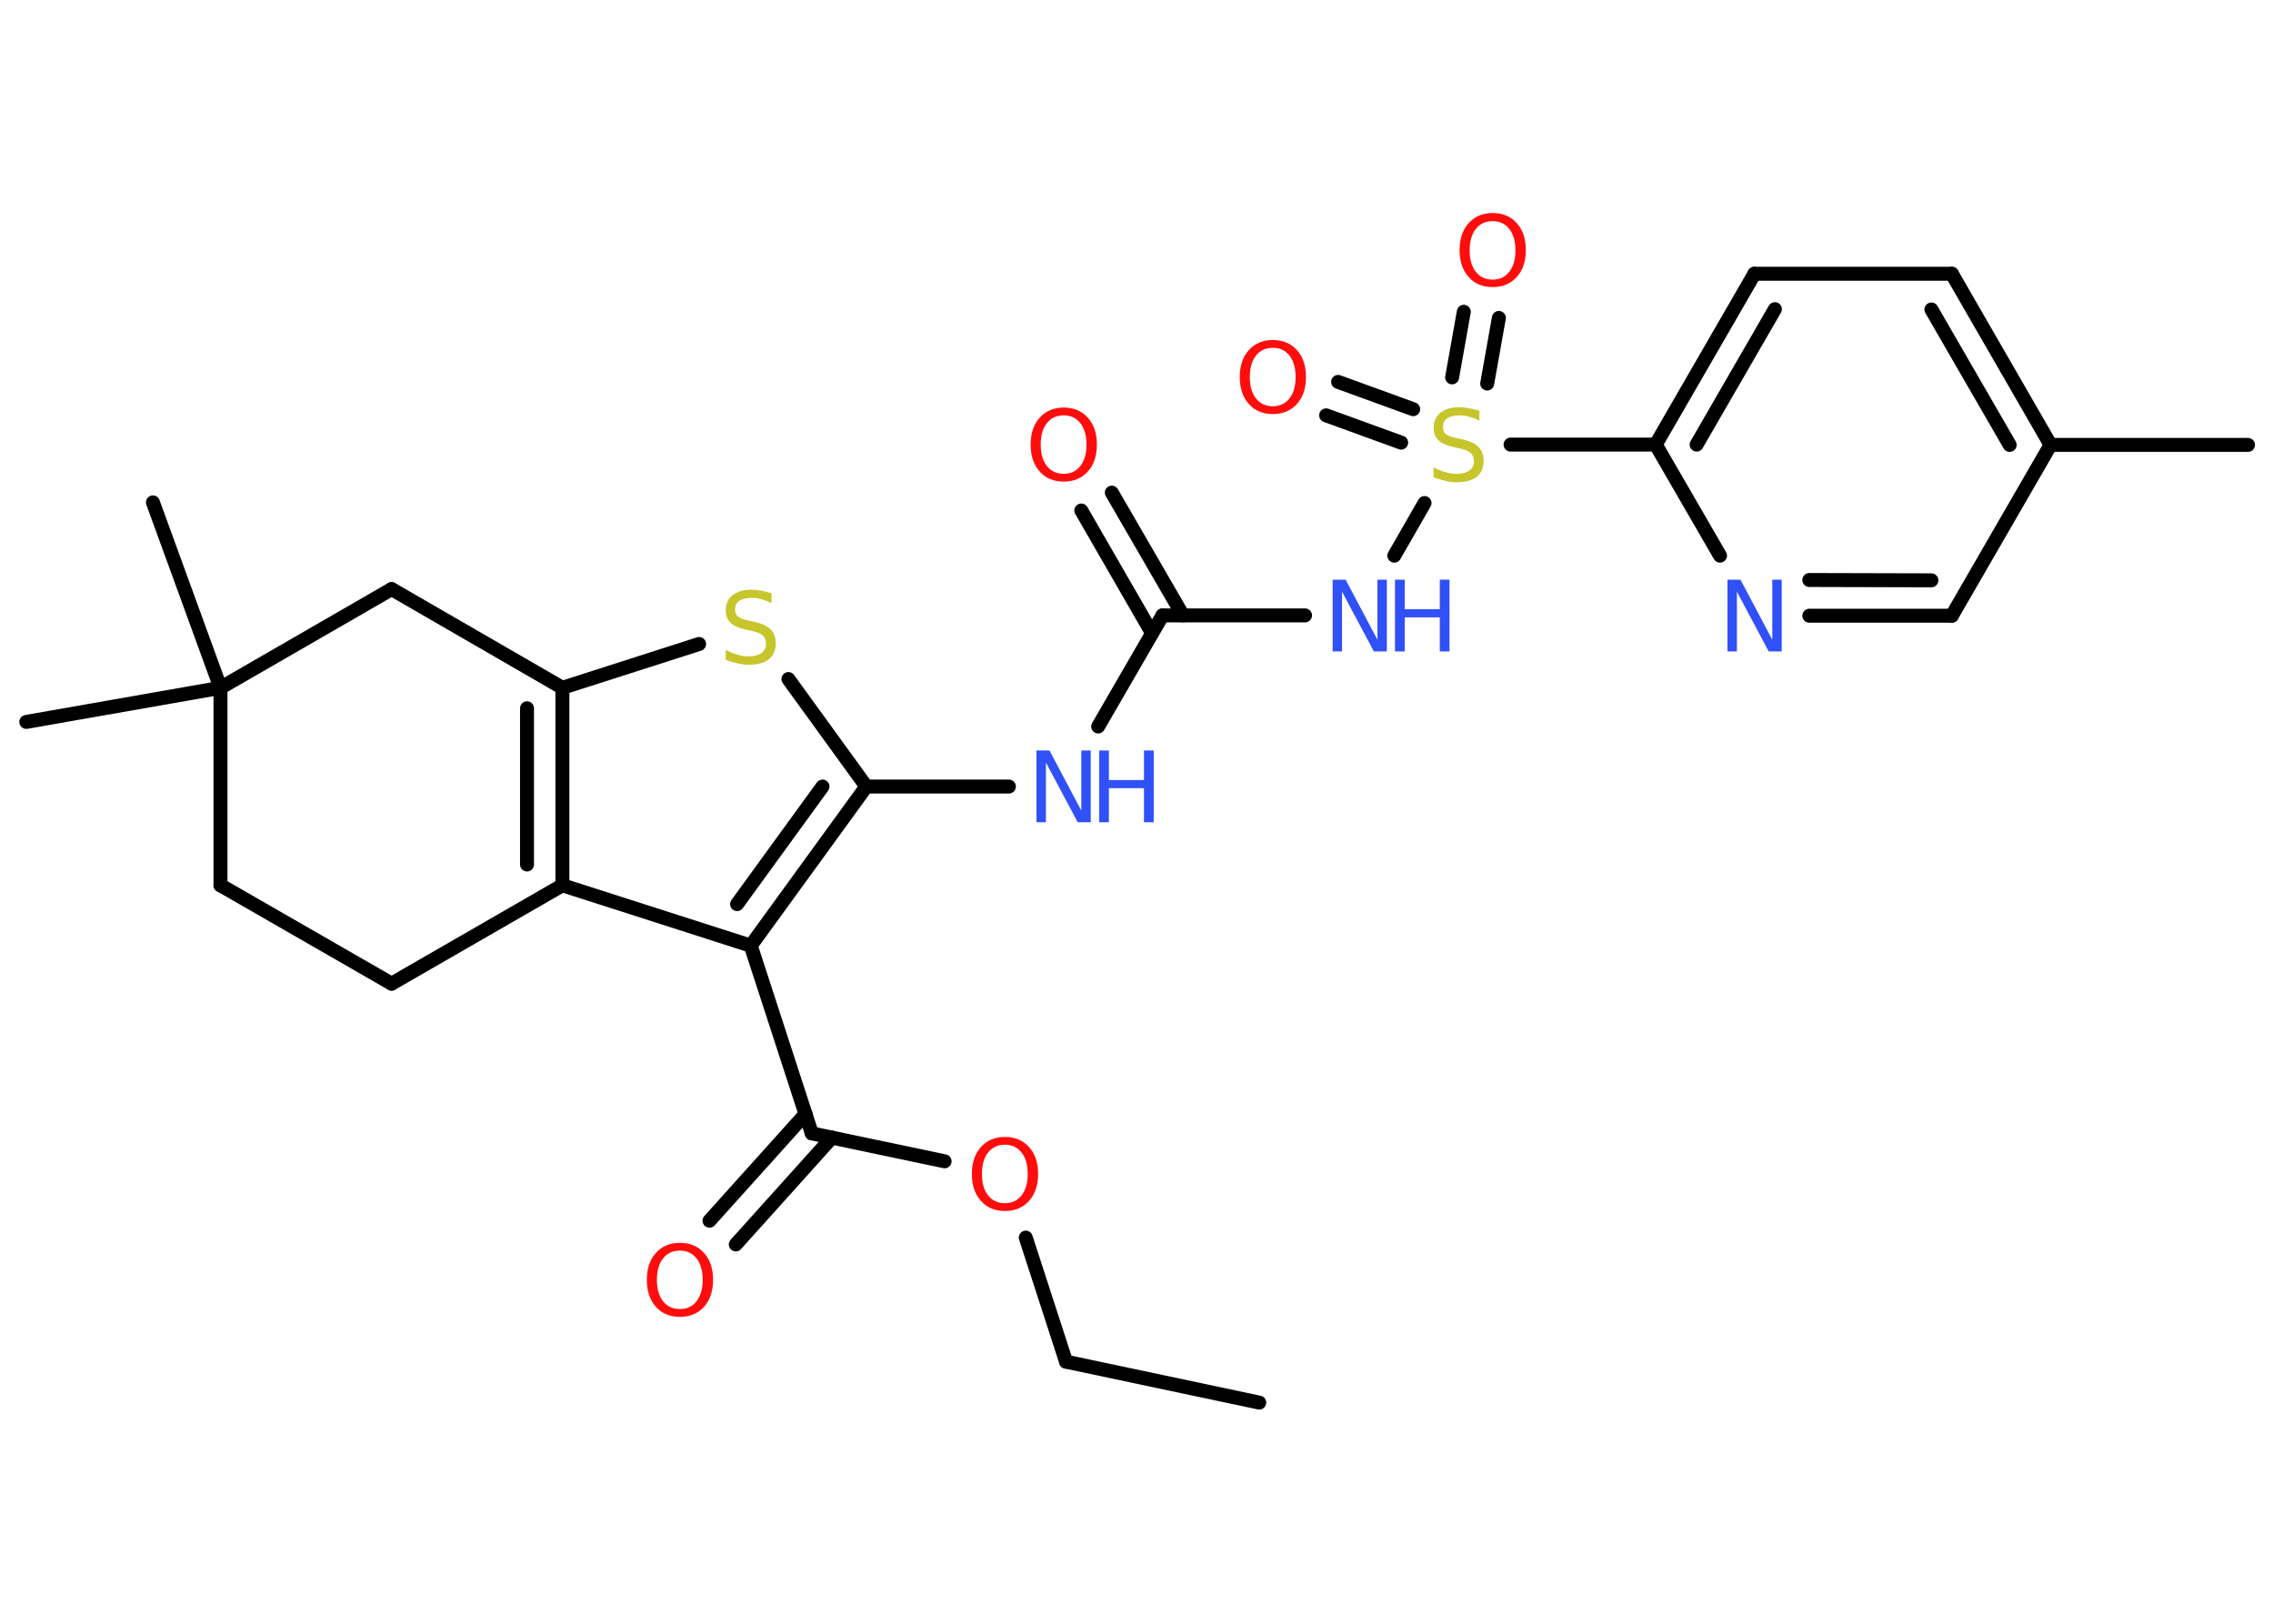 <?xml version='1.0' encoding='UTF-8'?>
<!DOCTYPE svg PUBLIC "-//W3C//DTD SVG 1.1//EN" "http://www.w3.org/Graphics/SVG/1.1/DTD/svg11.dtd">
<svg version='1.2' xmlns='http://www.w3.org/2000/svg' xmlns:xlink='http://www.w3.org/1999/xlink' width='70.0mm' height='50.0mm' viewBox='0 0 70.0 50.0'>
  <desc>Generated by the Chemistry Development Kit (http://github.com/cdk)</desc>
  <g stroke-linecap='round' stroke-linejoin='round' stroke='#000000' stroke-width='.43' fill='#FF0D0D'>
    <rect x='.0' y='.0' width='70.0' height='50.0' fill='#FFFFFF' stroke='none'/>
    <g id='mol1' class='mol'>
      <line id='mol1bnd1' class='bond' x1='38.78' y1='43.19' x2='32.83' y2='41.93'/>
      <line id='mol1bnd2' class='bond' x1='32.83' y1='41.93' x2='31.59' y2='38.11'/>
      <line id='mol1bnd3' class='bond' x1='29.09' y1='35.76' x2='25.0' y2='34.9'/>
      <g id='mol1bnd4' class='bond'>
        <line x1='25.62' y1='35.03' x2='22.66' y2='38.32'/>
        <line x1='24.81' y1='34.3' x2='21.85' y2='37.59'/>
      </g>
      <line id='mol1bnd5' class='bond' x1='25.0' y1='34.9' x2='23.12' y2='29.12'/>
      <g id='mol1bnd6' class='bond'>
        <line x1='23.12' y1='29.12' x2='26.68' y2='24.22'/>
        <line x1='22.7' y1='27.84' x2='25.33' y2='24.22'/>
      </g>
      <line id='mol1bnd7' class='bond' x1='26.68' y1='24.22' x2='31.07' y2='24.22'/>
      <line id='mol1bnd8' class='bond' x1='33.82' y1='22.37' x2='35.8' y2='18.95'/>
      <g id='mol1bnd9' class='bond'>
        <line x1='35.48' y1='19.5' x2='33.3' y2='15.72'/>
        <line x1='36.43' y1='18.95' x2='34.24' y2='15.17'/>
      </g>
      <line id='mol1bnd10' class='bond' x1='35.8' y1='18.95' x2='40.19' y2='18.95'/>
      <line id='mol1bnd11' class='bond' x1='42.94' y1='17.11' x2='43.87' y2='15.49'/>
      <g id='mol1bnd12' class='bond'>
        <line x1='44.72' y1='11.62' x2='45.08' y2='9.6'/>
        <line x1='45.8' y1='11.81' x2='46.16' y2='9.79'/>
      </g>
      <g id='mol1bnd13' class='bond'>
        <line x1='43.15' y1='13.63' x2='40.84' y2='12.79'/>
        <line x1='43.52' y1='12.6' x2='41.21' y2='11.76'/>
      </g>
      <line id='mol1bnd14' class='bond' x1='46.52' y1='13.69' x2='50.99' y2='13.69'/>
      <g id='mol1bnd15' class='bond'>
        <line x1='54.03' y1='8.43' x2='50.99' y2='13.69'/>
        <line x1='54.66' y1='9.52' x2='52.25' y2='13.69'/>
      </g>
      <line id='mol1bnd16' class='bond' x1='54.03' y1='8.43' x2='60.11' y2='8.43'/>
      <g id='mol1bnd17' class='bond'>
        <line x1='63.15' y1='13.7' x2='60.11' y2='8.43'/>
        <line x1='61.89' y1='13.7' x2='59.48' y2='9.53'/>
      </g>
      <line id='mol1bnd18' class='bond' x1='63.15' y1='13.7' x2='69.23' y2='13.7'/>
      <line id='mol1bnd19' class='bond' x1='63.15' y1='13.7' x2='60.11' y2='18.96'/>
      <g id='mol1bnd20' class='bond'>
        <line x1='55.72' y1='18.96' x2='60.11' y2='18.96'/>
        <line x1='55.72' y1='17.86' x2='59.48' y2='17.87'/>
      </g>
      <line id='mol1bnd21' class='bond' x1='50.99' y1='13.69' x2='52.97' y2='17.11'/>
      <line id='mol1bnd22' class='bond' x1='26.68' y1='24.22' x2='24.28' y2='20.91'/>
      <line id='mol1bnd23' class='bond' x1='21.53' y1='19.83' x2='17.32' y2='21.18'/>
      <g id='mol1bnd24' class='bond'>
        <line x1='17.32' y1='27.26' x2='17.32' y2='21.18'/>
        <line x1='16.23' y1='26.62' x2='16.23' y2='21.81'/>
      </g>
      <line id='mol1bnd25' class='bond' x1='23.12' y1='29.12' x2='17.32' y2='27.26'/>
      <line id='mol1bnd26' class='bond' x1='17.32' y1='27.26' x2='12.06' y2='30.29'/>
      <line id='mol1bnd27' class='bond' x1='12.06' y1='30.29' x2='6.79' y2='27.26'/>
      <line id='mol1bnd28' class='bond' x1='6.79' y1='27.26' x2='6.79' y2='21.18'/>
      <line id='mol1bnd29' class='bond' x1='6.79' y1='21.18' x2='4.71' y2='15.47'/>
      <line id='mol1bnd30' class='bond' x1='6.79' y1='21.18' x2='.81' y2='22.23'/>
      <line id='mol1bnd31' class='bond' x1='6.79' y1='21.18' x2='12.06' y2='18.14'/>
      <line id='mol1bnd32' class='bond' x1='17.32' y1='21.18' x2='12.06' y2='18.14'/>
      <path id='mol1atm3' class='atom' d='M30.95 35.25q-.33 .0 -.52 .24q-.19 .24 -.19 .66q.0 .42 .19 .66q.19 .24 .52 .24q.32 .0 .51 -.24q.19 -.24 .19 -.66q.0 -.42 -.19 -.66q-.19 -.24 -.51 -.24zM30.95 35.01q.46 .0 .74 .31q.28 .31 .28 .83q.0 .52 -.28 .83q-.28 .31 -.74 .31q-.47 .0 -.74 -.31q-.28 -.31 -.28 -.83q.0 -.52 .28 -.83q.28 -.31 .74 -.31z' stroke='none'/>
      <path id='mol1atm5' class='atom' d='M20.94 38.51q-.33 .0 -.52 .24q-.19 .24 -.19 .66q.0 .42 .19 .66q.19 .24 .52 .24q.32 .0 .51 -.24q.19 -.24 .19 -.66q.0 -.42 -.19 -.66q-.19 -.24 -.51 -.24zM20.94 38.27q.46 .0 .74 .31q.28 .31 .28 .83q.0 .52 -.28 .83q-.28 .31 -.74 .31q-.47 .0 -.74 -.31q-.28 -.31 -.28 -.83q.0 -.52 .28 -.83q.28 -.31 .74 -.31z' stroke='none'/>
      <g id='mol1atm8' class='atom'>
        <path d='M31.92 23.11h.4l.98 1.85v-1.85h.29v2.21h-.4l-.98 -1.84v1.84h-.29v-2.21z' stroke='none' fill='#3050F8'/>
        <path d='M33.85 23.11h.3v.91h1.08v-.91h.3v2.21h-.3v-1.05h-1.08v1.05h-.3v-2.21z' stroke='none' fill='#3050F8'/>
      </g>
      <path id='mol1atm10' class='atom' d='M32.76 12.79q-.33 .0 -.52 .24q-.19 .24 -.19 .66q.0 .42 .19 .66q.19 .24 .52 .24q.32 .0 .51 -.24q.19 -.24 .19 -.66q.0 -.42 -.19 -.66q-.19 -.24 -.51 -.24zM32.76 12.55q.46 .0 .74 .31q.28 .31 .28 .83q.0 .52 -.28 .83q-.28 .31 -.74 .31q-.47 .0 -.74 -.31q-.28 -.31 -.28 -.83q.0 -.52 .28 -.83q.28 -.31 .74 -.31z' stroke='none'/>
      <g id='mol1atm11' class='atom'>
        <path d='M41.04 17.85h.4l.98 1.85v-1.85h.29v2.21h-.4l-.98 -1.84v1.84h-.29v-2.21z' stroke='none' fill='#3050F8'/>
        <path d='M42.96 17.85h.3v.91h1.08v-.91h.3v2.21h-.3v-1.05h-1.08v1.05h-.3v-2.21z' stroke='none' fill='#3050F8'/>
      </g>
      <path id='mol1atm12' class='atom' d='M45.56 12.66v.29q-.17 -.08 -.32 -.12q-.15 -.04 -.29 -.04q-.24 .0 -.38 .09q-.13 .09 -.13 .27q.0 .15 .09 .22q.09 .07 .33 .12l.18 .04q.33 .07 .49 .23q.16 .16 .16 .43q.0 .32 -.21 .49q-.21 .17 -.63 .17q-.16 .0 -.33 -.04q-.18 -.04 -.37 -.11v-.31q.18 .1 .36 .15q.17 .05 .34 .05q.26 .0 .4 -.1q.14 -.1 .14 -.29q.0 -.16 -.1 -.25q-.1 -.09 -.33 -.14l-.18 -.04q-.33 -.07 -.48 -.21q-.15 -.14 -.15 -.39q.0 -.29 .21 -.46q.21 -.17 .57 -.17q.15 .0 .31 .03q.16 .03 .33 .08z' stroke='none' fill='#C6C62C'/>
      <path id='mol1atm13' class='atom' d='M45.97 6.81q-.33 .0 -.52 .24q-.19 .24 -.19 .66q.0 .42 .19 .66q.19 .24 .52 .24q.32 .0 .51 -.24q.19 -.24 .19 -.66q.0 -.42 -.19 -.66q-.19 -.24 -.51 -.24zM45.97 6.56q.46 .0 .74 .31q.28 .31 .28 .83q.0 .52 -.28 .83q-.28 .31 -.74 .31q-.47 .0 -.74 -.31q-.28 -.31 -.28 -.83q.0 -.52 .28 -.83q.28 -.31 .74 -.31z' stroke='none'/>
      <path id='mol1atm14' class='atom' d='M39.2 10.71q-.33 .0 -.52 .24q-.19 .24 -.19 .66q.0 .42 .19 .66q.19 .24 .52 .24q.32 .0 .51 -.24q.19 -.24 .19 -.66q.0 -.42 -.19 -.66q-.19 -.24 -.51 -.24zM39.2 10.47q.46 .0 .74 .31q.28 .31 .28 .83q.0 .52 -.28 .83q-.28 .31 -.74 .31q-.47 .0 -.74 -.31q-.28 -.31 -.28 -.83q.0 -.52 .28 -.83q.28 -.31 .74 -.31z' stroke='none'/>
      <path id='mol1atm21' class='atom' d='M53.2 17.85h.4l.98 1.85v-1.85h.29v2.21h-.4l-.98 -1.84v1.84h-.29v-2.21z' stroke='none' fill='#3050F8'/>
      <path id='mol1atm22' class='atom' d='M23.76 18.28v.29q-.17 -.08 -.32 -.12q-.15 -.04 -.29 -.04q-.24 .0 -.38 .09q-.13 .09 -.13 .27q.0 .15 .09 .22q.09 .07 .33 .12l.18 .04q.33 .07 .49 .23q.16 .16 .16 .43q.0 .32 -.21 .49q-.21 .17 -.63 .17q-.16 .0 -.33 -.04q-.18 -.04 -.37 -.11v-.31q.18 .1 .36 .15q.17 .05 .34 .05q.26 .0 .4 -.1q.14 -.1 .14 -.29q.0 -.16 -.1 -.25q-.1 -.09 -.33 -.14l-.18 -.04q-.33 -.07 -.48 -.21q-.15 -.14 -.15 -.39q.0 -.29 .21 -.46q.21 -.17 .57 -.17q.15 .0 .31 .03q.16 .03 .33 .08z' stroke='none' fill='#C6C62C'/>
    </g>
  </g>
</svg>
